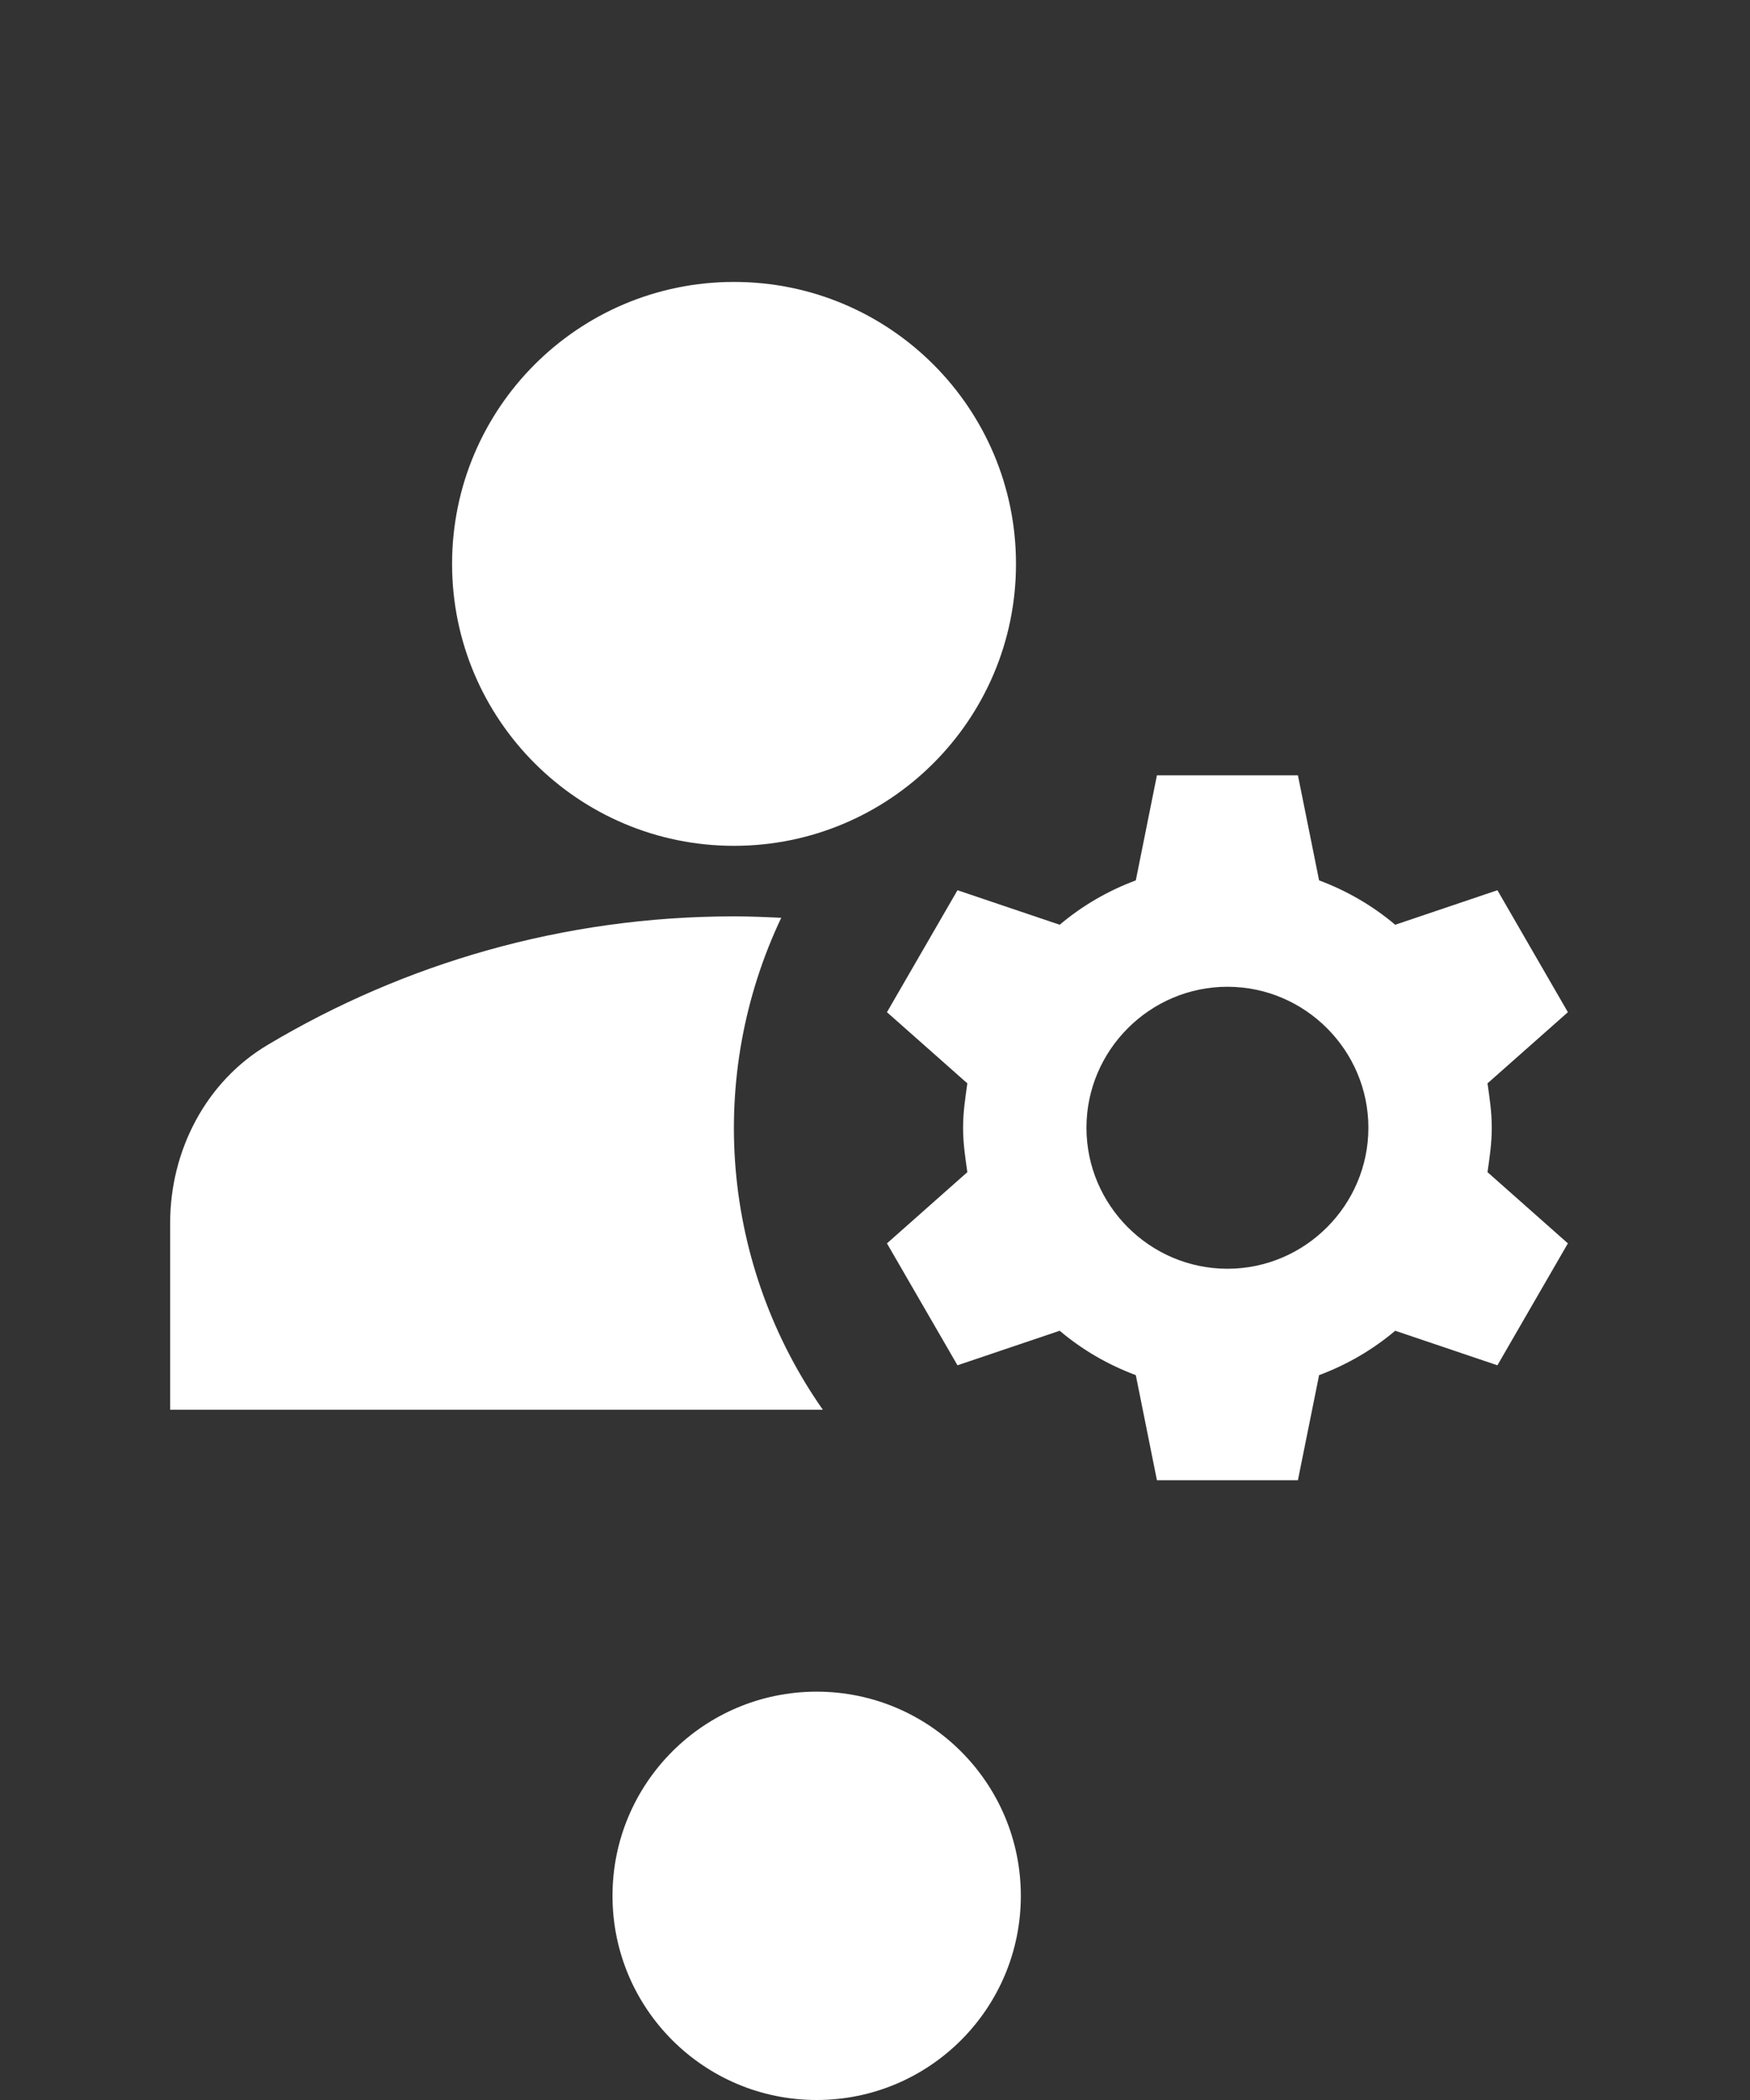 <svg width="30" height="36" viewBox="0 0 30 36" fill="none" xmlns="http://www.w3.org/2000/svg">
<rect x="0" y="0" width="30" height="36" fill="#333333" stroke="none"/>
<circle cx="14" cy="32.5" r="3.5" fill="white"/>
<path d="M13.393 15.733C13.127 15.721 12.861 15.709 12.583 15.709C9.659 15.709 6.928 16.518 4.596 17.908C3.533 18.536 2.917 19.72 2.917 20.965V24.167H14.106C13.252 22.949 12.737 21.527 12.611 20.046C12.486 18.564 12.756 17.076 13.393 15.733Z" fill="white"/>
<path d="M12.583 14.5C15.253 14.5 17.417 12.336 17.417 9.667C17.417 6.997 15.253 4.833 12.583 4.833C9.914 4.833 7.75 6.997 7.75 9.667C7.75 12.336 9.914 14.5 12.583 14.5Z" fill="white"/>
<path d="M25.573 19.333C25.573 19.067 25.537 18.826 25.5 18.572L26.878 17.352L25.67 15.261L23.918 15.853C23.531 15.527 23.096 15.273 22.613 15.092L22.25 13.291H19.833L19.471 15.092C18.988 15.273 18.552 15.527 18.166 15.853L16.414 15.261L15.205 17.352L16.583 18.572C16.547 18.826 16.51 19.067 16.51 19.333C16.51 19.599 16.547 19.841 16.583 20.094L15.205 21.315L16.414 23.405L18.166 22.813C18.552 23.139 18.988 23.393 19.471 23.574L19.833 25.375H22.25L22.613 23.574C23.096 23.393 23.531 23.139 23.918 22.813L25.67 23.405L26.878 21.315L25.5 20.094C25.537 19.841 25.573 19.599 25.573 19.333ZM21.042 21.75C19.712 21.75 18.625 20.662 18.625 19.333C18.625 18.004 19.712 16.916 21.042 16.916C22.371 16.916 23.458 18.004 23.458 19.333C23.458 20.662 22.371 21.75 21.042 21.75Z" fill="white"/>
</svg>
